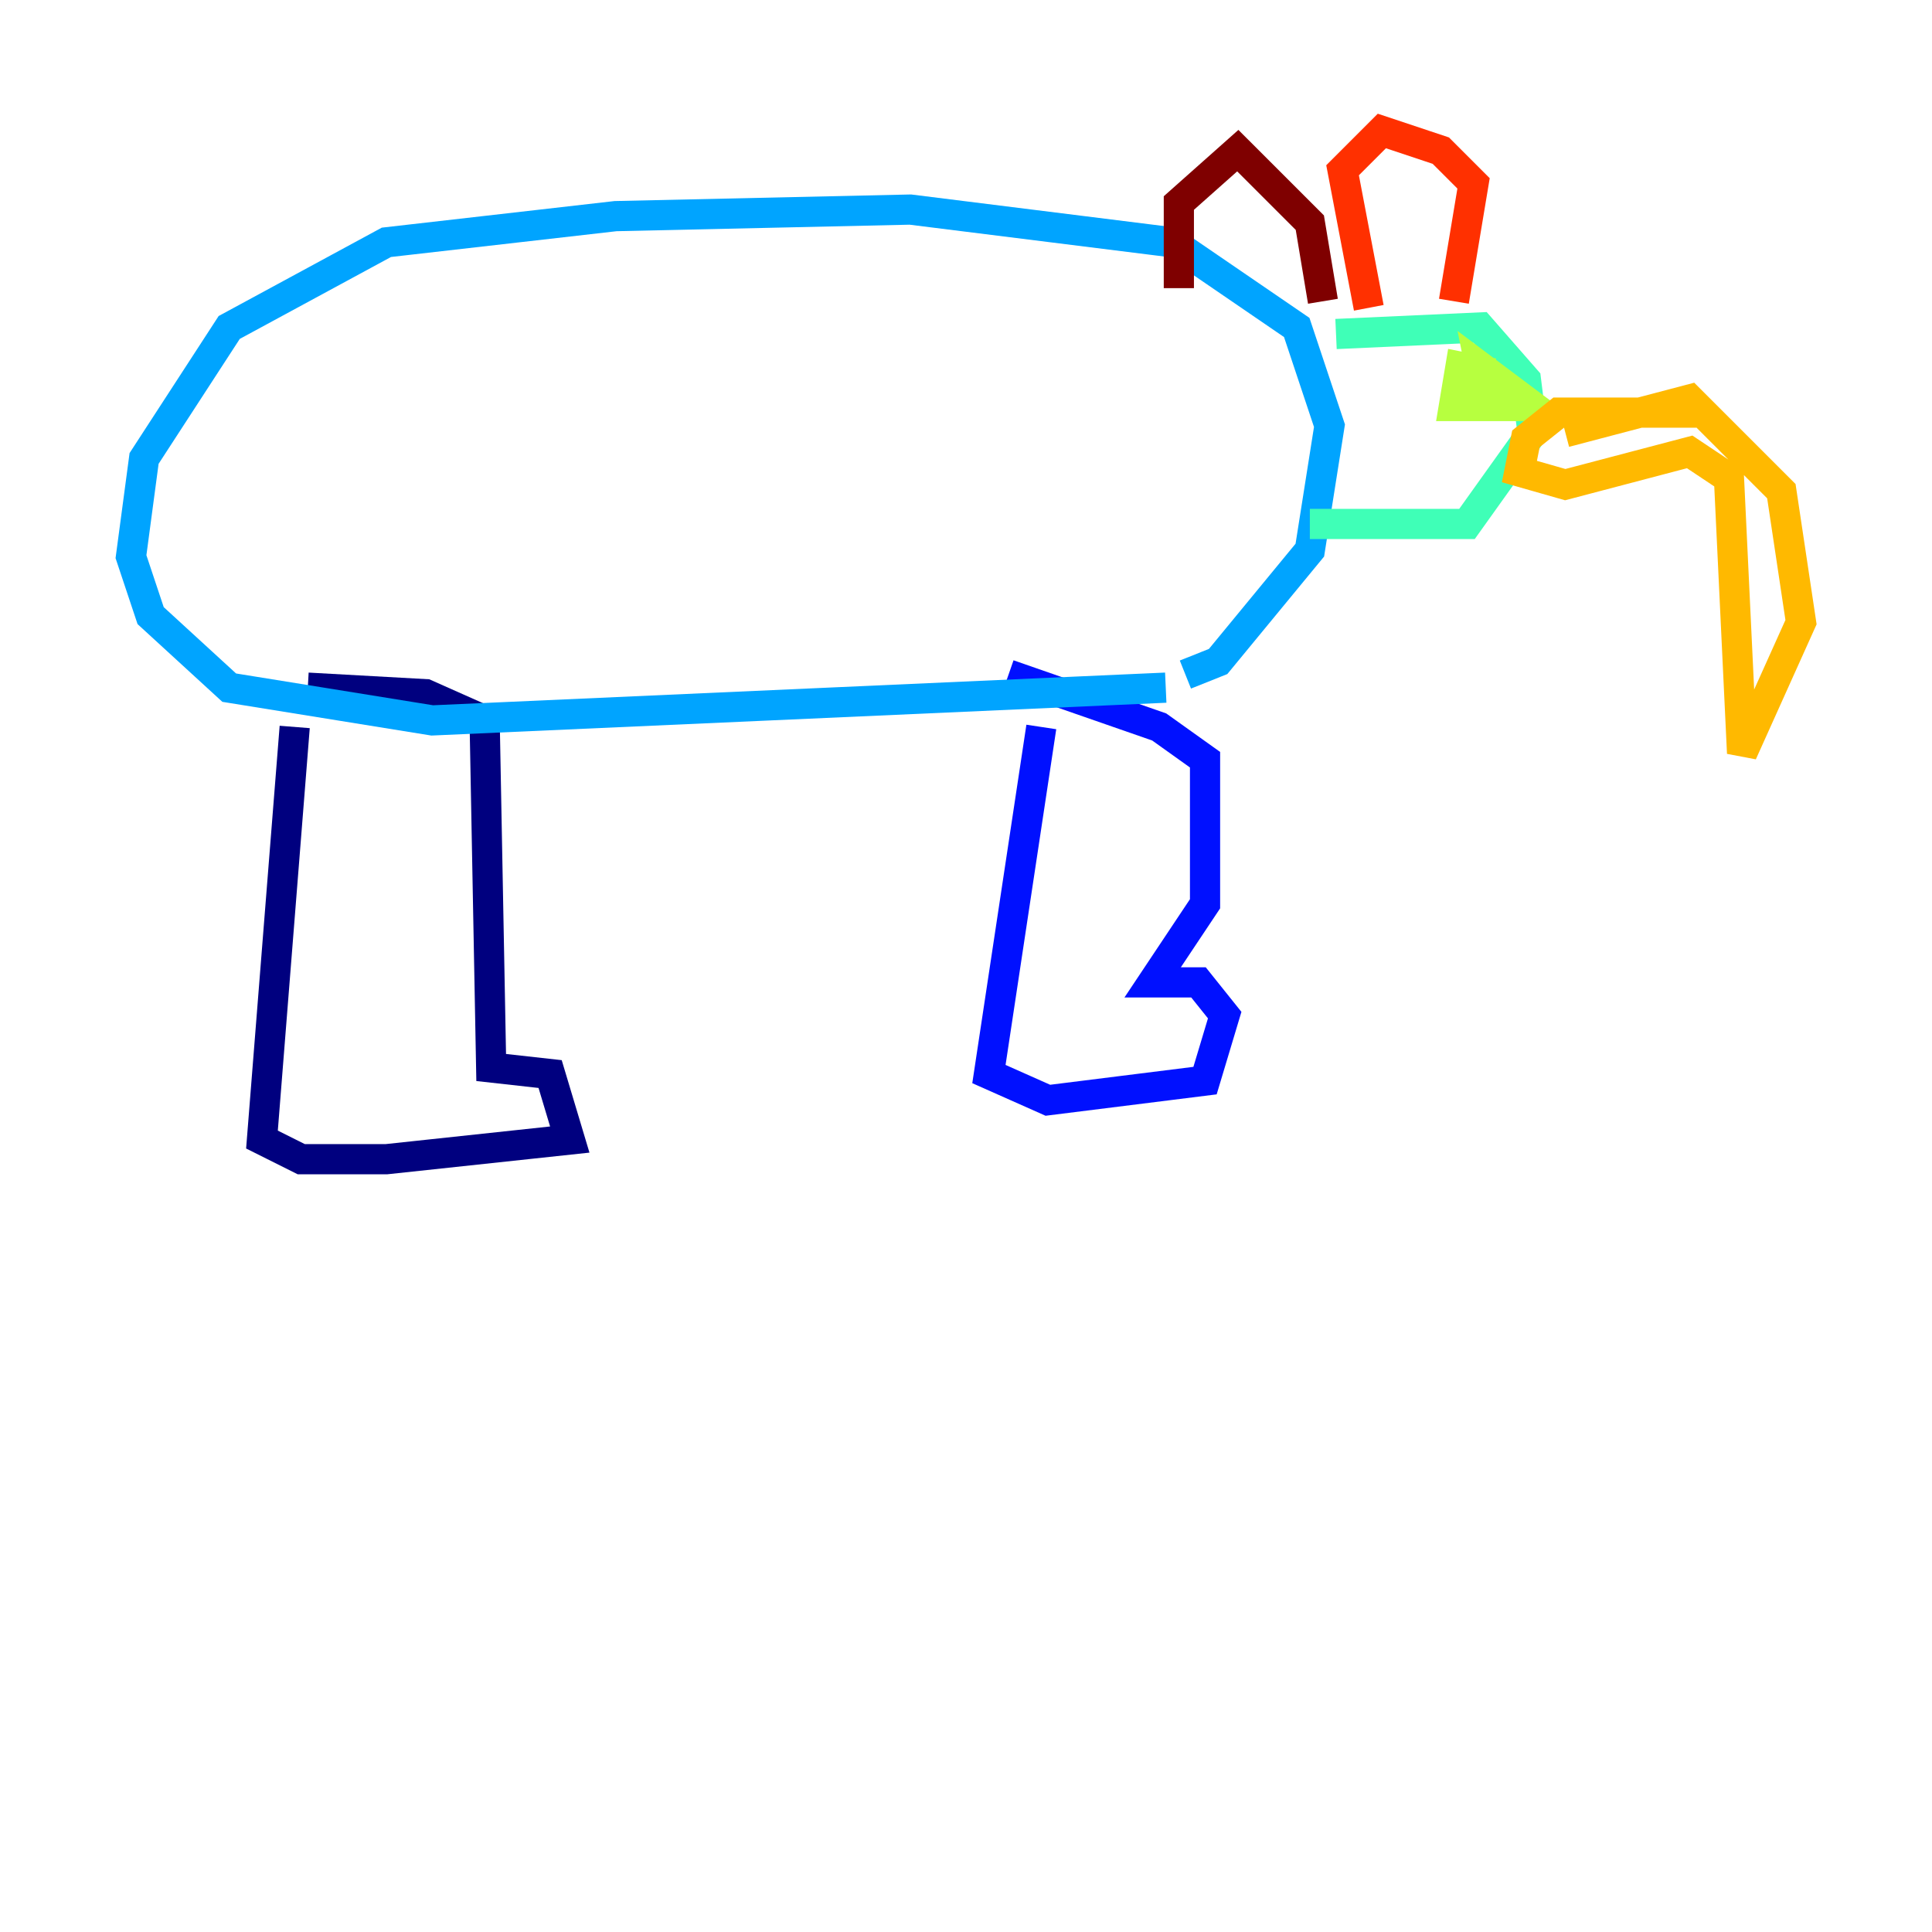 <?xml version="1.0" encoding="utf-8" ?>
<svg baseProfile="tiny" height="128" version="1.2" viewBox="0,0,128,128" width="128" xmlns="http://www.w3.org/2000/svg" xmlns:ev="http://www.w3.org/2001/xml-events" xmlns:xlink="http://www.w3.org/1999/xlink"><defs /><polyline fill="none" points="19.525,48.163 17.356,75.498 19.959,76.8 25.6,76.8 37.749,75.498 36.447,71.159 32.542,70.725 32.108,47.729 28.203,45.993 20.393,45.559" stroke="#00007f" stroke-width="2" /><polyline fill="none" points="68.99,48.163 65.519,71.159 69.424,72.895 79.837,71.593 81.139,67.254 79.403,65.085 76.366,65.085 79.837,59.878 79.837,50.332 76.8,48.163 66.82,44.691" stroke="#0010ff" stroke-width="2" /><polyline fill="none" points="77.234,45.559 28.637,47.729 15.186,45.559 9.98,40.786 8.678,36.881 9.546,30.373 15.186,21.695 25.6,16.054 40.786,14.319 60.312,13.885 77.668,16.054 85.912,21.695 88.081,28.203 86.78,36.447 80.705,43.824 78.536,44.691" stroke="#00a4ff" stroke-width="2" /><polyline fill="none" points="88.515,22.129 98.061,21.695 101.098,25.166 101.532,28.637 97.193,34.712 86.78,34.712" stroke="#3fffb7" stroke-width="2" /><polyline fill="none" points="98.929,24.732 96.759,24.298 96.325,26.902 101.532,26.902 98.061,24.298 98.495,26.468" stroke="#b7ff3f" stroke-width="2" /><polyline fill="none" points="103.702,28.637 111.946,26.468 118.02,32.542 119.322,41.22 115.417,49.898 114.549,31.675 111.946,29.939 103.702,32.108 100.664,31.241 101.098,29.071 103.268,27.336 112.38,27.336" stroke="#ffb900" stroke-width="2" /><polyline fill="none" points="90.685,20.393 88.949,11.281 91.552,8.678 95.458,9.98 97.627,12.149 96.325,19.959" stroke="#ff3000" stroke-width="2" /><polyline fill="none" points="87.647,19.959 86.78,14.752 82.007,9.98 78.102,13.451 78.102,19.091" stroke="#7f0000" stroke-width="2" /></svg>
